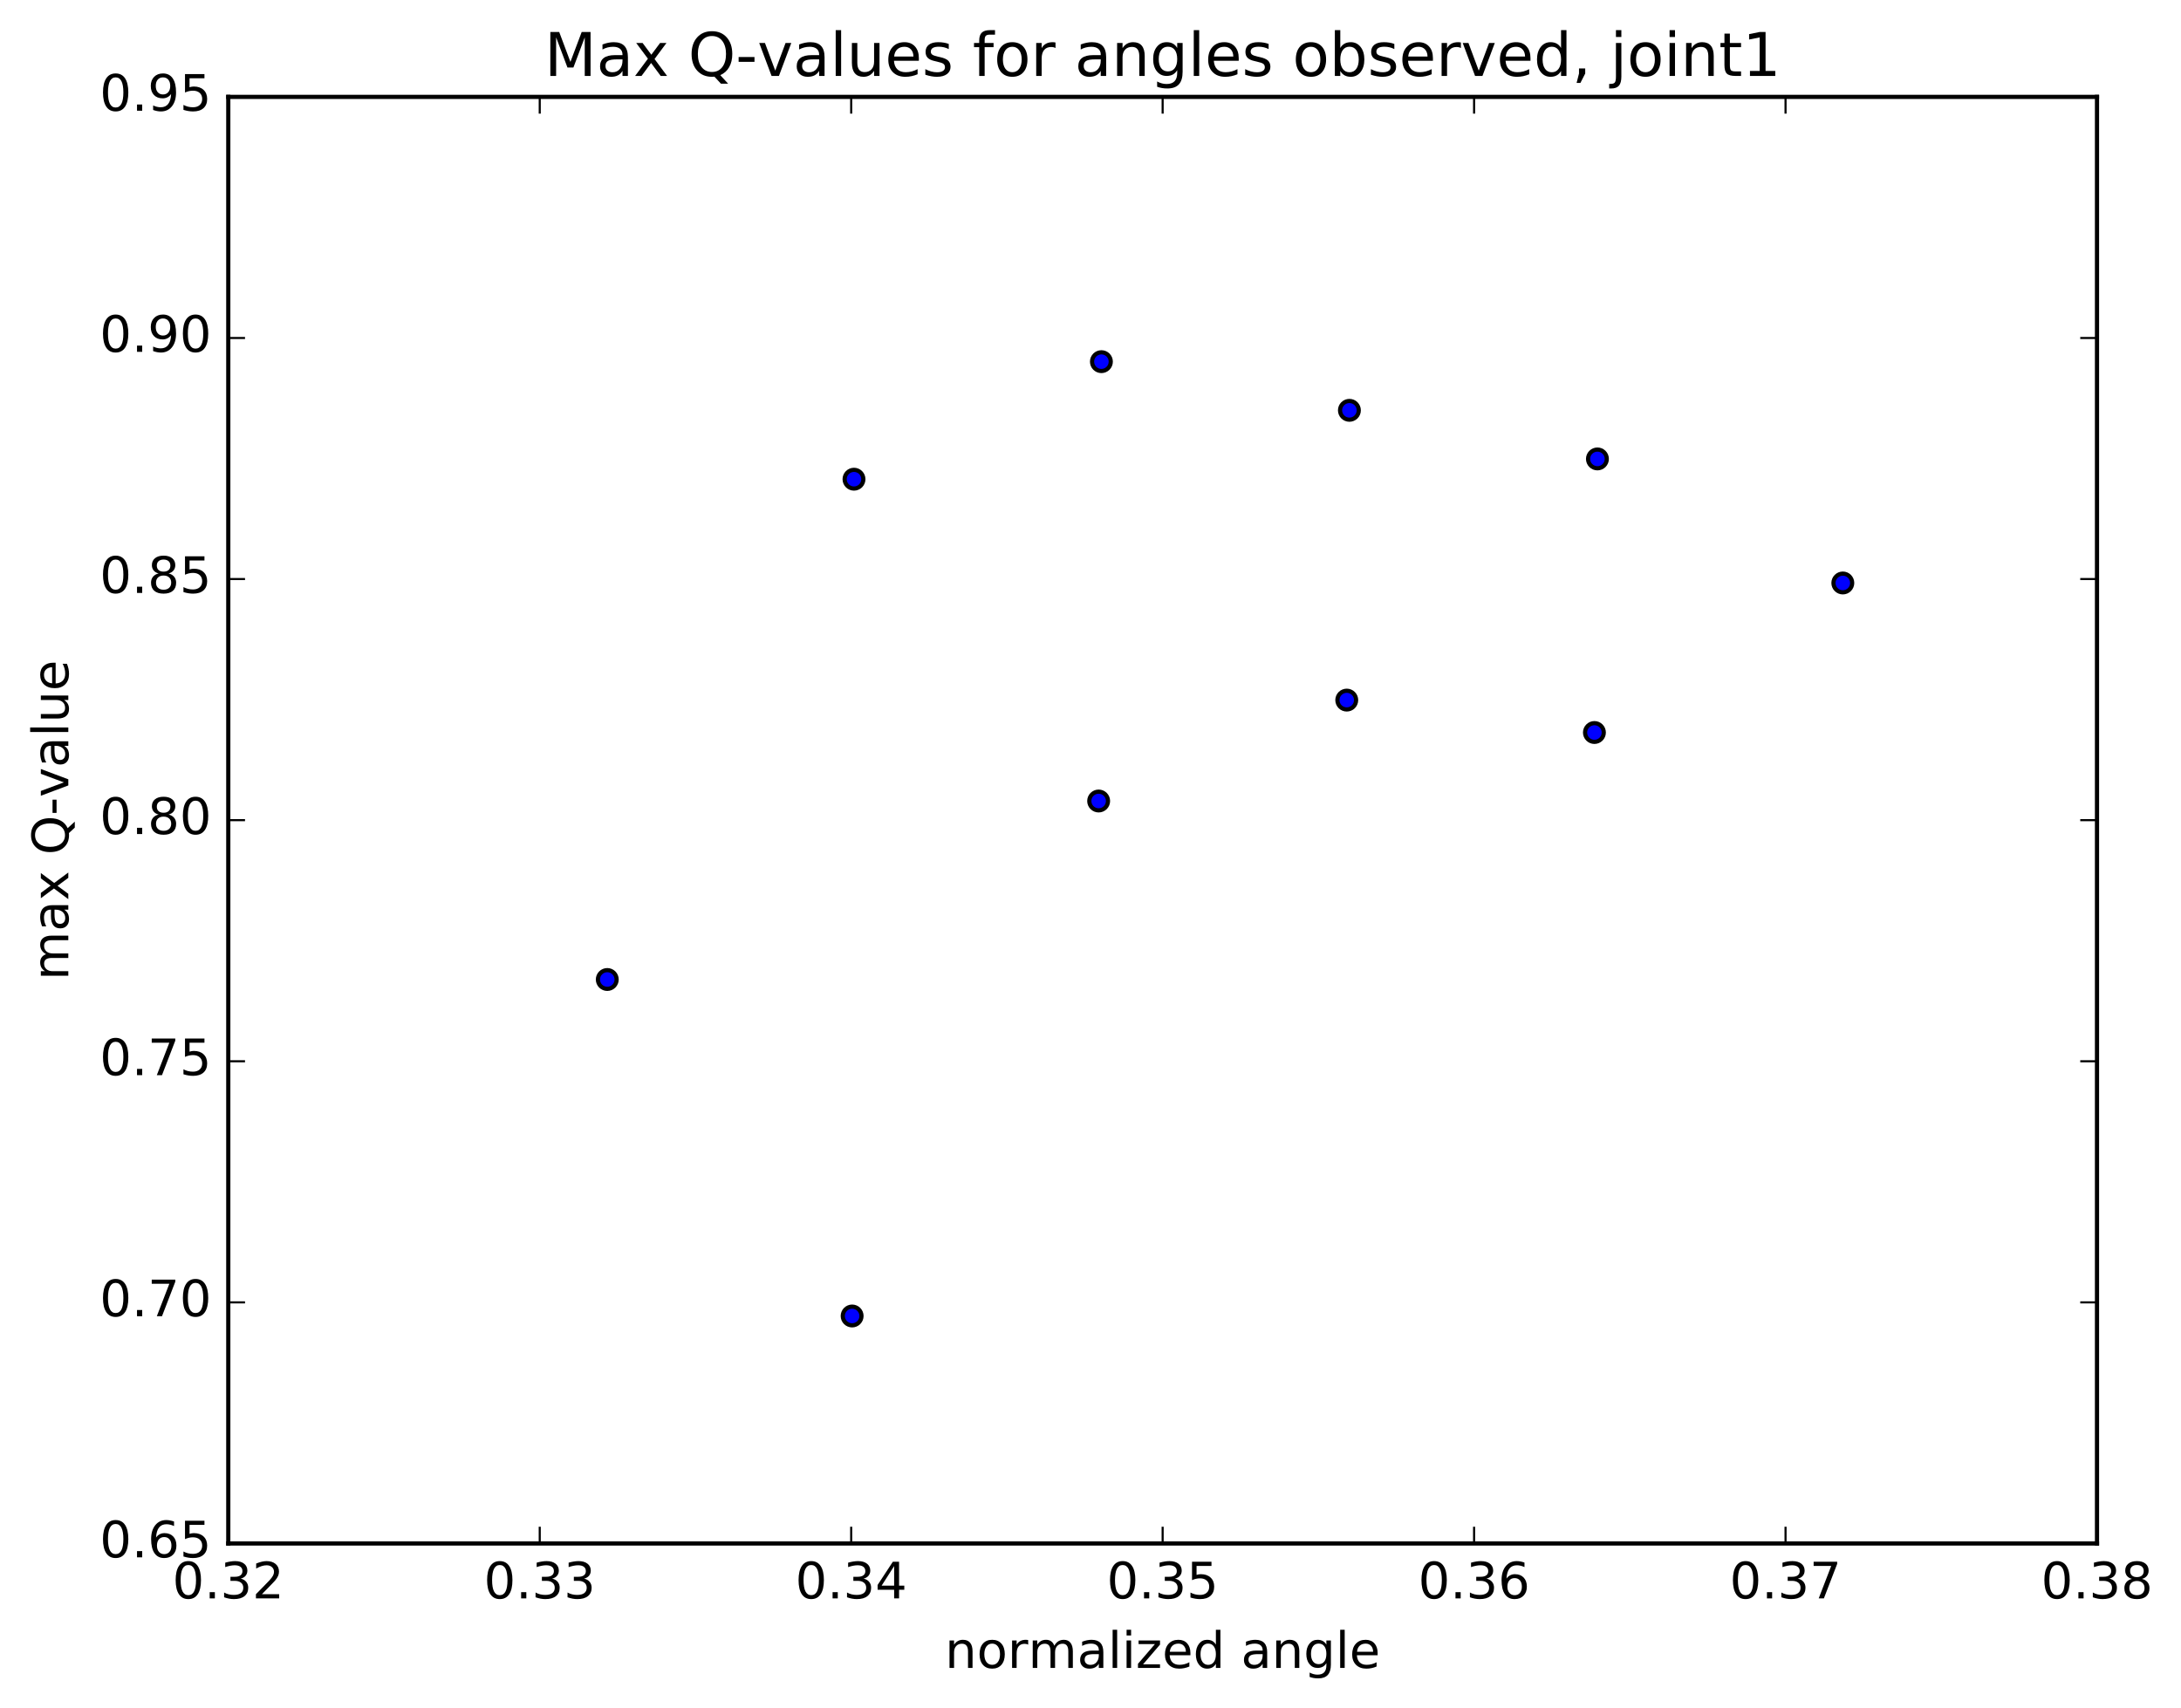 <?xml version="1.0" encoding="utf-8" standalone="no"?>
<!DOCTYPE svg PUBLIC "-//W3C//DTD SVG 1.1//EN"
  "http://www.w3.org/Graphics/SVG/1.1/DTD/svg11.dtd">
<!-- Created with matplotlib (http://matplotlib.org/) -->
<svg height="408pt" version="1.1" viewBox="0 0 521 408" width="521pt" xmlns="http://www.w3.org/2000/svg" xmlns:xlink="http://www.w3.org/1999/xlink">
 <defs>
  <style type="text/css">
*{stroke-linecap:butt;stroke-linejoin:round;stroke-miterlimit:100000;}
  </style>
 </defs>
 <g id="figure_1">
  <g id="patch_1">
   <path d="M 0 408.169 
L 521.492 408.169 
L 521.492 0 
L 0 0 
z
" style="fill:#ffffff;"/>
  </g>
  <g id="axes_1">
   <g id="patch_2">
    <path d="M 54.532 368.742 
L 500.933 368.742 
L 500.933 23.142 
L 54.532 23.142 
z
" style="fill:#ffffff;"/>
   </g>
   <g id="PathCollection_1">
    <defs>
     <path d="M 0 2.236 
C 0.593 2.236 1.162 2 1.581 1.581 
C 2 1.162 2.236 0.593 2.236 0 
C 2.236 -0.593 2 -1.162 1.581 -1.581 
C 1.162 -2 0.593 -2.236 0 -2.236 
C -0.593 -2.236 -1.162 -2 -1.581 -1.581 
C -2 -1.162 -2.236 -0.593 -2.236 0 
C -2.236 0.593 -2 1.162 -1.581 1.581 
C -1.162 2 -0.593 2.236 0 2.236 
z
" id="m8adc8b1e7d" style="stroke:#000000;"/>
    </defs>
    <g clip-path="url(#p485c2c9e66)">
     <use style="fill:#0000ff;stroke:#000000;" x="322.348" xlink:href="#m8adc8b1e7d" y="98.028"/>
     <use style="fill:#0000ff;stroke:#000000;" x="263.106" xlink:href="#m8adc8b1e7d" y="86.4"/>
     <use style="fill:#0000ff;stroke:#000000;" x="204.004" xlink:href="#m8adc8b1e7d" y="114.482"/>
     <use style="fill:#0000ff;stroke:#000000;" x="145.066" xlink:href="#m8adc8b1e7d" y="234.005"/>
     <use style="fill:#0000ff;stroke:#000000;" x="203.559" xlink:href="#m8adc8b1e7d" y="314.393"/>
     <use style="fill:#0000ff;stroke:#000000;" x="262.446" xlink:href="#m8adc8b1e7d" y="191.363"/>
     <use style="fill:#0000ff;stroke:#000000;" x="321.714" xlink:href="#m8adc8b1e7d" y="167.256"/>
     <use style="fill:#0000ff;stroke:#000000;" x="380.878" xlink:href="#m8adc8b1e7d" y="174.999"/>
     <use style="fill:#0000ff;stroke:#000000;" x="440.215" xlink:href="#m8adc8b1e7d" y="139.274"/>
     <use style="fill:#0000ff;stroke:#000000;" x="381.596" xlink:href="#m8adc8b1e7d" y="109.638"/>
    </g>
   </g>
   <g id="patch_3">
    <path d="M 54.532 368.742 
L 54.532 23.142 
" style="fill:none;stroke:#000000;stroke-linecap:square;stroke-linejoin:miter;"/>
   </g>
   <g id="patch_4">
    <path d="M 54.532 368.742 
L 500.933 368.742 
" style="fill:none;stroke:#000000;stroke-linecap:square;stroke-linejoin:miter;"/>
   </g>
   <g id="patch_5">
    <path d="M 54.532 23.142 
L 500.933 23.142 
" style="fill:none;stroke:#000000;stroke-linecap:square;stroke-linejoin:miter;"/>
   </g>
   <g id="patch_6">
    <path d="M 500.933 368.742 
L 500.933 23.142 
" style="fill:none;stroke:#000000;stroke-linecap:square;stroke-linejoin:miter;"/>
   </g>
   <g id="matplotlib.axis_1">
    <g id="xtick_1">
     <g id="line2d_1">
      <defs>
       <path d="M 0 0 
L 0 -4 
" id="m8c2b8d94ff" style="stroke:#000000;stroke-width:0.5;"/>
      </defs>
      <g>
       <use style="stroke:#000000;stroke-width:0.5;" x="54.532" xlink:href="#m8c2b8d94ff" y="368.742"/>
      </g>
     </g>
     <g id="line2d_2">
      <defs>
       <path d="M 0 0 
L 0 4 
" id="mfa1c79a630" style="stroke:#000000;stroke-width:0.5;"/>
      </defs>
      <g>
       <use style="stroke:#000000;stroke-width:0.5;" x="54.532" xlink:href="#mfa1c79a630" y="23.142"/>
      </g>
     </g>
     <g id="text_1">
      <!-- 0.32 -->
      <defs>
       <path d="M 19.188 8.297 
L 53.609 8.297 
L 53.609 0 
L 7.328 0 
L 7.328 8.297 
Q 12.938 14.109 22.625 23.891 
Q 32.328 33.688 34.812 36.531 
Q 39.547 41.844 41.422 45.531 
Q 43.312 49.219 43.312 52.781 
Q 43.312 58.594 39.234 62.25 
Q 35.156 65.922 28.609 65.922 
Q 23.969 65.922 18.812 64.312 
Q 13.672 62.703 7.812 59.422 
L 7.812 69.391 
Q 13.766 71.781 18.938 73 
Q 24.125 74.219 28.422 74.219 
Q 39.75 74.219 46.484 68.547 
Q 53.219 62.891 53.219 53.422 
Q 53.219 48.922 51.531 44.891 
Q 49.859 40.875 45.406 35.406 
Q 44.188 33.984 37.641 27.219 
Q 31.109 20.453 19.188 8.297 
" id="BitstreamVeraSans-Roman-32"/>
       <path d="M 31.781 66.406 
Q 24.172 66.406 20.328 58.906 
Q 16.5 51.422 16.5 36.375 
Q 16.5 21.391 20.328 13.891 
Q 24.172 6.391 31.781 6.391 
Q 39.453 6.391 43.281 13.891 
Q 47.125 21.391 47.125 36.375 
Q 47.125 51.422 43.281 58.906 
Q 39.453 66.406 31.781 66.406 
M 31.781 74.219 
Q 44.047 74.219 50.516 64.516 
Q 56.984 54.828 56.984 36.375 
Q 56.984 17.969 50.516 8.266 
Q 44.047 -1.422 31.781 -1.422 
Q 19.531 -1.422 13.062 8.266 
Q 6.594 17.969 6.594 36.375 
Q 6.594 54.828 13.062 64.516 
Q 19.531 74.219 31.781 74.219 
" id="BitstreamVeraSans-Roman-30"/>
       <path d="M 40.578 39.312 
Q 47.656 37.797 51.625 33 
Q 55.609 28.219 55.609 21.188 
Q 55.609 10.406 48.188 4.484 
Q 40.766 -1.422 27.094 -1.422 
Q 22.516 -1.422 17.656 -0.516 
Q 12.797 0.391 7.625 2.203 
L 7.625 11.719 
Q 11.719 9.328 16.594 8.109 
Q 21.484 6.891 26.812 6.891 
Q 36.078 6.891 40.938 10.547 
Q 45.797 14.203 45.797 21.188 
Q 45.797 27.641 41.281 31.266 
Q 36.766 34.906 28.719 34.906 
L 20.219 34.906 
L 20.219 43.016 
L 29.109 43.016 
Q 36.375 43.016 40.234 45.922 
Q 44.094 48.828 44.094 54.297 
Q 44.094 59.906 40.109 62.906 
Q 36.141 65.922 28.719 65.922 
Q 24.656 65.922 20.016 65.031 
Q 15.375 64.156 9.812 62.312 
L 9.812 71.094 
Q 15.438 72.656 20.344 73.438 
Q 25.25 74.219 29.594 74.219 
Q 40.828 74.219 47.359 69.109 
Q 53.906 64.016 53.906 55.328 
Q 53.906 49.266 50.438 45.094 
Q 46.969 40.922 40.578 39.312 
" id="BitstreamVeraSans-Roman-33"/>
       <path d="M 10.688 12.406 
L 21 12.406 
L 21 0 
L 10.688 0 
z
" id="BitstreamVeraSans-Roman-2e"/>
      </defs>
      <g transform="translate(41.173 381.86)scale(0.12 -0.12)">
       <use xlink:href="#BitstreamVeraSans-Roman-30"/>
       <use x="63.623" xlink:href="#BitstreamVeraSans-Roman-2e"/>
       <use x="95.41" xlink:href="#BitstreamVeraSans-Roman-33"/>
       <use x="159.033" xlink:href="#BitstreamVeraSans-Roman-32"/>
      </g>
     </g>
    </g>
    <g id="xtick_2">
     <g id="line2d_3">
      <g>
       <use style="stroke:#000000;stroke-width:0.5;" x="128.933" xlink:href="#m8c2b8d94ff" y="368.742"/>
      </g>
     </g>
     <g id="line2d_4">
      <g>
       <use style="stroke:#000000;stroke-width:0.5;" x="128.933" xlink:href="#mfa1c79a630" y="23.142"/>
      </g>
     </g>
     <g id="text_2">
      <!-- 0.33 -->
      <g transform="translate(115.573 381.86)scale(0.12 -0.12)">
       <use xlink:href="#BitstreamVeraSans-Roman-30"/>
       <use x="63.623" xlink:href="#BitstreamVeraSans-Roman-2e"/>
       <use x="95.41" xlink:href="#BitstreamVeraSans-Roman-33"/>
       <use x="159.033" xlink:href="#BitstreamVeraSans-Roman-33"/>
      </g>
     </g>
    </g>
    <g id="xtick_3">
     <g id="line2d_5">
      <g>
       <use style="stroke:#000000;stroke-width:0.5;" x="203.333" xlink:href="#m8c2b8d94ff" y="368.742"/>
      </g>
     </g>
     <g id="line2d_6">
      <g>
       <use style="stroke:#000000;stroke-width:0.5;" x="203.333" xlink:href="#mfa1c79a630" y="23.142"/>
      </g>
     </g>
     <g id="text_3">
      <!-- 0.34 -->
      <defs>
       <path d="M 37.797 64.312 
L 12.891 25.391 
L 37.797 25.391 
z
M 35.203 72.906 
L 47.609 72.906 
L 47.609 25.391 
L 58.016 25.391 
L 58.016 17.188 
L 47.609 17.188 
L 47.609 0 
L 37.797 0 
L 37.797 17.188 
L 4.891 17.188 
L 4.891 26.703 
z
" id="BitstreamVeraSans-Roman-34"/>
      </defs>
      <g transform="translate(189.973 381.86)scale(0.12 -0.12)">
       <use xlink:href="#BitstreamVeraSans-Roman-30"/>
       <use x="63.623" xlink:href="#BitstreamVeraSans-Roman-2e"/>
       <use x="95.41" xlink:href="#BitstreamVeraSans-Roman-33"/>
       <use x="159.033" xlink:href="#BitstreamVeraSans-Roman-34"/>
      </g>
     </g>
    </g>
    <g id="xtick_4">
     <g id="line2d_7">
      <g>
       <use style="stroke:#000000;stroke-width:0.5;" x="277.733" xlink:href="#m8c2b8d94ff" y="368.742"/>
      </g>
     </g>
     <g id="line2d_8">
      <g>
       <use style="stroke:#000000;stroke-width:0.5;" x="277.733" xlink:href="#mfa1c79a630" y="23.142"/>
      </g>
     </g>
     <g id="text_4">
      <!-- 0.35 -->
      <defs>
       <path d="M 10.797 72.906 
L 49.516 72.906 
L 49.516 64.594 
L 19.828 64.594 
L 19.828 46.734 
Q 21.969 47.469 24.109 47.828 
Q 26.266 48.188 28.422 48.188 
Q 40.625 48.188 47.75 41.5 
Q 54.891 34.812 54.891 23.391 
Q 54.891 11.625 47.562 5.094 
Q 40.234 -1.422 26.906 -1.422 
Q 22.312 -1.422 17.547 -0.641 
Q 12.797 0.141 7.719 1.703 
L 7.719 11.625 
Q 12.109 9.234 16.797 8.062 
Q 21.484 6.891 26.703 6.891 
Q 35.156 6.891 40.078 11.328 
Q 45.016 15.766 45.016 23.391 
Q 45.016 31 40.078 35.438 
Q 35.156 39.891 26.703 39.891 
Q 22.75 39.891 18.812 39.016 
Q 14.891 38.141 10.797 36.281 
z
" id="BitstreamVeraSans-Roman-35"/>
      </defs>
      <g transform="translate(264.373 381.86)scale(0.12 -0.12)">
       <use xlink:href="#BitstreamVeraSans-Roman-30"/>
       <use x="63.623" xlink:href="#BitstreamVeraSans-Roman-2e"/>
       <use x="95.41" xlink:href="#BitstreamVeraSans-Roman-33"/>
       <use x="159.033" xlink:href="#BitstreamVeraSans-Roman-35"/>
      </g>
     </g>
    </g>
    <g id="xtick_5">
     <g id="line2d_9">
      <g>
       <use style="stroke:#000000;stroke-width:0.5;" x="352.132" xlink:href="#m8c2b8d94ff" y="368.742"/>
      </g>
     </g>
     <g id="line2d_10">
      <g>
       <use style="stroke:#000000;stroke-width:0.5;" x="352.132" xlink:href="#mfa1c79a630" y="23.142"/>
      </g>
     </g>
     <g id="text_5">
      <!-- 0.36 -->
      <defs>
       <path d="M 33.016 40.375 
Q 26.375 40.375 22.484 35.828 
Q 18.609 31.297 18.609 23.391 
Q 18.609 15.531 22.484 10.953 
Q 26.375 6.391 33.016 6.391 
Q 39.656 6.391 43.531 10.953 
Q 47.406 15.531 47.406 23.391 
Q 47.406 31.297 43.531 35.828 
Q 39.656 40.375 33.016 40.375 
M 52.594 71.297 
L 52.594 62.312 
Q 48.875 64.062 45.094 64.984 
Q 41.312 65.922 37.594 65.922 
Q 27.828 65.922 22.672 59.328 
Q 17.531 52.734 16.797 39.406 
Q 19.672 43.656 24.016 45.922 
Q 28.375 48.188 33.594 48.188 
Q 44.578 48.188 50.953 41.516 
Q 57.328 34.859 57.328 23.391 
Q 57.328 12.156 50.688 5.359 
Q 44.047 -1.422 33.016 -1.422 
Q 20.359 -1.422 13.672 8.266 
Q 6.984 17.969 6.984 36.375 
Q 6.984 53.656 15.188 63.938 
Q 23.391 74.219 37.203 74.219 
Q 40.922 74.219 44.703 73.484 
Q 48.484 72.75 52.594 71.297 
" id="BitstreamVeraSans-Roman-36"/>
      </defs>
      <g transform="translate(338.773 381.86)scale(0.12 -0.12)">
       <use xlink:href="#BitstreamVeraSans-Roman-30"/>
       <use x="63.623" xlink:href="#BitstreamVeraSans-Roman-2e"/>
       <use x="95.41" xlink:href="#BitstreamVeraSans-Roman-33"/>
       <use x="159.033" xlink:href="#BitstreamVeraSans-Roman-36"/>
      </g>
     </g>
    </g>
    <g id="xtick_6">
     <g id="line2d_11">
      <g>
       <use style="stroke:#000000;stroke-width:0.5;" x="426.533" xlink:href="#m8c2b8d94ff" y="368.742"/>
      </g>
     </g>
     <g id="line2d_12">
      <g>
       <use style="stroke:#000000;stroke-width:0.5;" x="426.533" xlink:href="#mfa1c79a630" y="23.142"/>
      </g>
     </g>
     <g id="text_6">
      <!-- 0.37 -->
      <defs>
       <path d="M 8.203 72.906 
L 55.078 72.906 
L 55.078 68.703 
L 28.609 0 
L 18.312 0 
L 43.219 64.594 
L 8.203 64.594 
z
" id="BitstreamVeraSans-Roman-37"/>
      </defs>
      <g transform="translate(413.173 381.86)scale(0.12 -0.12)">
       <use xlink:href="#BitstreamVeraSans-Roman-30"/>
       <use x="63.623" xlink:href="#BitstreamVeraSans-Roman-2e"/>
       <use x="95.41" xlink:href="#BitstreamVeraSans-Roman-33"/>
       <use x="159.033" xlink:href="#BitstreamVeraSans-Roman-37"/>
      </g>
     </g>
    </g>
    <g id="xtick_7">
     <g id="line2d_13">
      <g>
       <use style="stroke:#000000;stroke-width:0.5;" x="500.933" xlink:href="#m8c2b8d94ff" y="368.742"/>
      </g>
     </g>
     <g id="line2d_14">
      <g>
       <use style="stroke:#000000;stroke-width:0.5;" x="500.933" xlink:href="#mfa1c79a630" y="23.142"/>
      </g>
     </g>
     <g id="text_7">
      <!-- 0.38 -->
      <defs>
       <path d="M 31.781 34.625 
Q 24.75 34.625 20.719 30.859 
Q 16.703 27.094 16.703 20.516 
Q 16.703 13.922 20.719 10.156 
Q 24.75 6.391 31.781 6.391 
Q 38.812 6.391 42.859 10.172 
Q 46.922 13.969 46.922 20.516 
Q 46.922 27.094 42.891 30.859 
Q 38.875 34.625 31.781 34.625 
M 21.922 38.812 
Q 15.578 40.375 12.031 44.719 
Q 8.5 49.078 8.5 55.328 
Q 8.5 64.062 14.719 69.141 
Q 20.953 74.219 31.781 74.219 
Q 42.672 74.219 48.875 69.141 
Q 55.078 64.062 55.078 55.328 
Q 55.078 49.078 51.531 44.719 
Q 48 40.375 41.703 38.812 
Q 48.828 37.156 52.797 32.312 
Q 56.781 27.484 56.781 20.516 
Q 56.781 9.906 50.312 4.234 
Q 43.844 -1.422 31.781 -1.422 
Q 19.734 -1.422 13.25 4.234 
Q 6.781 9.906 6.781 20.516 
Q 6.781 27.484 10.781 32.312 
Q 14.797 37.156 21.922 38.812 
M 18.312 54.391 
Q 18.312 48.734 21.844 45.562 
Q 25.391 42.391 31.781 42.391 
Q 38.141 42.391 41.719 45.562 
Q 45.312 48.734 45.312 54.391 
Q 45.312 60.062 41.719 63.234 
Q 38.141 66.406 31.781 66.406 
Q 25.391 66.406 21.844 63.234 
Q 18.312 60.062 18.312 54.391 
" id="BitstreamVeraSans-Roman-38"/>
      </defs>
      <g transform="translate(487.573 381.86)scale(0.12 -0.12)">
       <use xlink:href="#BitstreamVeraSans-Roman-30"/>
       <use x="63.623" xlink:href="#BitstreamVeraSans-Roman-2e"/>
       <use x="95.41" xlink:href="#BitstreamVeraSans-Roman-33"/>
       <use x="159.033" xlink:href="#BitstreamVeraSans-Roman-38"/>
      </g>
     </g>
    </g>
    <g id="text_8">
     <!-- normalized angle -->
     <defs>
      <path d="M 5.516 54.688 
L 48.188 54.688 
L 48.188 46.484 
L 14.406 7.172 
L 48.188 7.172 
L 48.188 0 
L 4.297 0 
L 4.297 8.203 
L 38.094 47.516 
L 5.516 47.516 
z
" id="BitstreamVeraSans-Roman-7a"/>
      <path d="M 45.406 46.391 
L 45.406 75.984 
L 54.391 75.984 
L 54.391 0 
L 45.406 0 
L 45.406 8.203 
Q 42.578 3.328 38.25 0.953 
Q 33.938 -1.422 27.875 -1.422 
Q 17.969 -1.422 11.734 6.484 
Q 5.516 14.406 5.516 27.297 
Q 5.516 40.188 11.734 48.094 
Q 17.969 56 27.875 56 
Q 33.938 56 38.25 53.625 
Q 42.578 51.266 45.406 46.391 
M 14.797 27.297 
Q 14.797 17.391 18.875 11.75 
Q 22.953 6.109 30.078 6.109 
Q 37.203 6.109 41.297 11.75 
Q 45.406 17.391 45.406 27.297 
Q 45.406 37.203 41.297 42.844 
Q 37.203 48.484 30.078 48.484 
Q 22.953 48.484 18.875 42.844 
Q 14.797 37.203 14.797 27.297 
" id="BitstreamVeraSans-Roman-64"/>
      <path id="BitstreamVeraSans-Roman-20"/>
      <path d="M 34.281 27.484 
Q 23.391 27.484 19.188 25 
Q 14.984 22.516 14.984 16.5 
Q 14.984 11.719 18.141 8.906 
Q 21.297 6.109 26.703 6.109 
Q 34.188 6.109 38.703 11.406 
Q 43.219 16.703 43.219 25.484 
L 43.219 27.484 
z
M 52.203 31.203 
L 52.203 0 
L 43.219 0 
L 43.219 8.297 
Q 40.141 3.328 35.547 0.953 
Q 30.953 -1.422 24.312 -1.422 
Q 15.922 -1.422 10.953 3.297 
Q 6 8.016 6 15.922 
Q 6 25.141 12.172 29.828 
Q 18.359 34.516 30.609 34.516 
L 43.219 34.516 
L 43.219 35.406 
Q 43.219 41.609 39.141 45 
Q 35.062 48.391 27.688 48.391 
Q 23 48.391 18.547 47.266 
Q 14.109 46.141 10.016 43.891 
L 10.016 52.203 
Q 14.938 54.109 19.578 55.047 
Q 24.219 56 28.609 56 
Q 40.484 56 46.344 49.844 
Q 52.203 43.703 52.203 31.203 
" id="BitstreamVeraSans-Roman-61"/>
      <path d="M 30.609 48.391 
Q 23.391 48.391 19.188 42.75 
Q 14.984 37.109 14.984 27.297 
Q 14.984 17.484 19.156 11.844 
Q 23.344 6.203 30.609 6.203 
Q 37.797 6.203 41.984 11.859 
Q 46.188 17.531 46.188 27.297 
Q 46.188 37.016 41.984 42.703 
Q 37.797 48.391 30.609 48.391 
M 30.609 56 
Q 42.328 56 49.016 48.375 
Q 55.719 40.766 55.719 27.297 
Q 55.719 13.875 49.016 6.219 
Q 42.328 -1.422 30.609 -1.422 
Q 18.844 -1.422 12.172 6.219 
Q 5.516 13.875 5.516 27.297 
Q 5.516 40.766 12.172 48.375 
Q 18.844 56 30.609 56 
" id="BitstreamVeraSans-Roman-6f"/>
      <path d="M 45.406 27.984 
Q 45.406 37.75 41.375 43.109 
Q 37.359 48.484 30.078 48.484 
Q 22.859 48.484 18.828 43.109 
Q 14.797 37.75 14.797 27.984 
Q 14.797 18.266 18.828 12.891 
Q 22.859 7.516 30.078 7.516 
Q 37.359 7.516 41.375 12.891 
Q 45.406 18.266 45.406 27.984 
M 54.391 6.781 
Q 54.391 -7.172 48.188 -13.984 
Q 42 -20.797 29.203 -20.797 
Q 24.469 -20.797 20.266 -20.094 
Q 16.062 -19.391 12.109 -17.922 
L 12.109 -9.188 
Q 16.062 -11.328 19.922 -12.344 
Q 23.781 -13.375 27.781 -13.375 
Q 36.625 -13.375 41.016 -8.766 
Q 45.406 -4.156 45.406 5.172 
L 45.406 9.625 
Q 42.625 4.781 38.281 2.391 
Q 33.938 0 27.875 0 
Q 17.828 0 11.672 7.656 
Q 5.516 15.328 5.516 27.984 
Q 5.516 40.672 11.672 48.328 
Q 17.828 56 27.875 56 
Q 33.938 56 38.281 53.609 
Q 42.625 51.219 45.406 46.391 
L 45.406 54.688 
L 54.391 54.688 
z
" id="BitstreamVeraSans-Roman-67"/>
      <path d="M 9.422 54.688 
L 18.406 54.688 
L 18.406 0 
L 9.422 0 
z
M 9.422 75.984 
L 18.406 75.984 
L 18.406 64.594 
L 9.422 64.594 
z
" id="BitstreamVeraSans-Roman-69"/>
      <path d="M 52 44.188 
Q 55.375 50.25 60.062 53.125 
Q 64.75 56 71.094 56 
Q 79.641 56 84.281 50.016 
Q 88.922 44.047 88.922 33.016 
L 88.922 0 
L 79.891 0 
L 79.891 32.719 
Q 79.891 40.578 77.094 44.375 
Q 74.312 48.188 68.609 48.188 
Q 61.625 48.188 57.562 43.547 
Q 53.516 38.922 53.516 30.906 
L 53.516 0 
L 44.484 0 
L 44.484 32.719 
Q 44.484 40.625 41.703 44.406 
Q 38.922 48.188 33.109 48.188 
Q 26.219 48.188 22.156 43.531 
Q 18.109 38.875 18.109 30.906 
L 18.109 0 
L 9.078 0 
L 9.078 54.688 
L 18.109 54.688 
L 18.109 46.188 
Q 21.188 51.219 25.484 53.609 
Q 29.781 56 35.688 56 
Q 41.656 56 45.828 52.969 
Q 50 49.953 52 44.188 
" id="BitstreamVeraSans-Roman-6d"/>
      <path d="M 41.109 46.297 
Q 39.594 47.172 37.812 47.578 
Q 36.031 48 33.891 48 
Q 26.266 48 22.188 43.047 
Q 18.109 38.094 18.109 28.812 
L 18.109 0 
L 9.078 0 
L 9.078 54.688 
L 18.109 54.688 
L 18.109 46.188 
Q 20.953 51.172 25.484 53.578 
Q 30.031 56 36.531 56 
Q 37.453 56 38.578 55.875 
Q 39.703 55.766 41.062 55.516 
z
" id="BitstreamVeraSans-Roman-72"/>
      <path d="M 54.891 33.016 
L 54.891 0 
L 45.906 0 
L 45.906 32.719 
Q 45.906 40.484 42.875 44.328 
Q 39.844 48.188 33.797 48.188 
Q 26.516 48.188 22.312 43.547 
Q 18.109 38.922 18.109 30.906 
L 18.109 0 
L 9.078 0 
L 9.078 54.688 
L 18.109 54.688 
L 18.109 46.188 
Q 21.344 51.125 25.703 53.562 
Q 30.078 56 35.797 56 
Q 45.219 56 50.047 50.172 
Q 54.891 44.344 54.891 33.016 
" id="BitstreamVeraSans-Roman-6e"/>
      <path d="M 9.422 75.984 
L 18.406 75.984 
L 18.406 0 
L 9.422 0 
z
" id="BitstreamVeraSans-Roman-6c"/>
      <path d="M 56.203 29.594 
L 56.203 25.203 
L 14.891 25.203 
Q 15.484 15.922 20.484 11.062 
Q 25.484 6.203 34.422 6.203 
Q 39.594 6.203 44.453 7.469 
Q 49.312 8.734 54.109 11.281 
L 54.109 2.781 
Q 49.266 0.734 44.188 -0.344 
Q 39.109 -1.422 33.891 -1.422 
Q 20.797 -1.422 13.156 6.188 
Q 5.516 13.812 5.516 26.812 
Q 5.516 40.234 12.766 48.109 
Q 20.016 56 32.328 56 
Q 43.359 56 49.781 48.891 
Q 56.203 41.797 56.203 29.594 
M 47.219 32.234 
Q 47.125 39.594 43.094 43.984 
Q 39.062 48.391 32.422 48.391 
Q 24.906 48.391 20.391 44.141 
Q 15.875 39.891 15.188 32.172 
z
" id="BitstreamVeraSans-Roman-65"/>
     </defs>
     <g transform="translate(225.734 398.474)scale(0.12 -0.12)">
      <use xlink:href="#BitstreamVeraSans-Roman-6e"/>
      <use x="63.379" xlink:href="#BitstreamVeraSans-Roman-6f"/>
      <use x="124.561" xlink:href="#BitstreamVeraSans-Roman-72"/>
      <use x="165.658" xlink:href="#BitstreamVeraSans-Roman-6d"/>
      <use x="263.07" xlink:href="#BitstreamVeraSans-Roman-61"/>
      <use x="324.35" xlink:href="#BitstreamVeraSans-Roman-6c"/>
      <use x="352.133" xlink:href="#BitstreamVeraSans-Roman-69"/>
      <use x="379.916" xlink:href="#BitstreamVeraSans-Roman-7a"/>
      <use x="432.406" xlink:href="#BitstreamVeraSans-Roman-65"/>
      <use x="493.93" xlink:href="#BitstreamVeraSans-Roman-64"/>
      <use x="557.406" xlink:href="#BitstreamVeraSans-Roman-20"/>
      <use x="589.193" xlink:href="#BitstreamVeraSans-Roman-61"/>
      <use x="650.473" xlink:href="#BitstreamVeraSans-Roman-6e"/>
      <use x="713.852" xlink:href="#BitstreamVeraSans-Roman-67"/>
      <use x="777.328" xlink:href="#BitstreamVeraSans-Roman-6c"/>
      <use x="805.111" xlink:href="#BitstreamVeraSans-Roman-65"/>
     </g>
    </g>
   </g>
   <g id="matplotlib.axis_2">
    <g id="ytick_1">
     <g id="line2d_15">
      <defs>
       <path d="M 0 0 
L 4 0 
" id="m72a1db4e33" style="stroke:#000000;stroke-width:0.5;"/>
      </defs>
      <g>
       <use style="stroke:#000000;stroke-width:0.5;" x="54.532" xlink:href="#m72a1db4e33" y="368.742"/>
      </g>
     </g>
     <g id="line2d_16">
      <defs>
       <path d="M 0 0 
L -4 0 
" id="m4acbf2a1b3" style="stroke:#000000;stroke-width:0.5;"/>
      </defs>
      <g>
       <use style="stroke:#000000;stroke-width:0.5;" x="500.933" xlink:href="#m4acbf2a1b3" y="368.742"/>
      </g>
     </g>
     <g id="text_9">
      <!-- 0.65 -->
      <g transform="translate(23.814 372.053)scale(0.12 -0.12)">
       <use xlink:href="#BitstreamVeraSans-Roman-30"/>
       <use x="63.623" xlink:href="#BitstreamVeraSans-Roman-2e"/>
       <use x="95.41" xlink:href="#BitstreamVeraSans-Roman-36"/>
       <use x="159.033" xlink:href="#BitstreamVeraSans-Roman-35"/>
      </g>
     </g>
    </g>
    <g id="ytick_2">
     <g id="line2d_17">
      <g>
       <use style="stroke:#000000;stroke-width:0.5;" x="54.532" xlink:href="#m72a1db4e33" y="311.142"/>
      </g>
     </g>
     <g id="line2d_18">
      <g>
       <use style="stroke:#000000;stroke-width:0.5;" x="500.933" xlink:href="#m4acbf2a1b3" y="311.142"/>
      </g>
     </g>
     <g id="text_10">
      <!-- 0.70 -->
      <g transform="translate(23.814 314.453)scale(0.12 -0.12)">
       <use xlink:href="#BitstreamVeraSans-Roman-30"/>
       <use x="63.623" xlink:href="#BitstreamVeraSans-Roman-2e"/>
       <use x="95.41" xlink:href="#BitstreamVeraSans-Roman-37"/>
       <use x="159.033" xlink:href="#BitstreamVeraSans-Roman-30"/>
      </g>
     </g>
    </g>
    <g id="ytick_3">
     <g id="line2d_19">
      <g>
       <use style="stroke:#000000;stroke-width:0.5;" x="54.532" xlink:href="#m72a1db4e33" y="253.542"/>
      </g>
     </g>
     <g id="line2d_20">
      <g>
       <use style="stroke:#000000;stroke-width:0.5;" x="500.933" xlink:href="#m4acbf2a1b3" y="253.542"/>
      </g>
     </g>
     <g id="text_11">
      <!-- 0.75 -->
      <g transform="translate(23.814 256.853)scale(0.12 -0.12)">
       <use xlink:href="#BitstreamVeraSans-Roman-30"/>
       <use x="63.623" xlink:href="#BitstreamVeraSans-Roman-2e"/>
       <use x="95.41" xlink:href="#BitstreamVeraSans-Roman-37"/>
       <use x="159.033" xlink:href="#BitstreamVeraSans-Roman-35"/>
      </g>
     </g>
    </g>
    <g id="ytick_4">
     <g id="line2d_21">
      <g>
       <use style="stroke:#000000;stroke-width:0.5;" x="54.532" xlink:href="#m72a1db4e33" y="195.942"/>
      </g>
     </g>
     <g id="line2d_22">
      <g>
       <use style="stroke:#000000;stroke-width:0.5;" x="500.933" xlink:href="#m4acbf2a1b3" y="195.942"/>
      </g>
     </g>
     <g id="text_12">
      <!-- 0.80 -->
      <g transform="translate(23.814 199.253)scale(0.12 -0.12)">
       <use xlink:href="#BitstreamVeraSans-Roman-30"/>
       <use x="63.623" xlink:href="#BitstreamVeraSans-Roman-2e"/>
       <use x="95.41" xlink:href="#BitstreamVeraSans-Roman-38"/>
       <use x="159.033" xlink:href="#BitstreamVeraSans-Roman-30"/>
      </g>
     </g>
    </g>
    <g id="ytick_5">
     <g id="line2d_23">
      <g>
       <use style="stroke:#000000;stroke-width:0.5;" x="54.532" xlink:href="#m72a1db4e33" y="138.342"/>
      </g>
     </g>
     <g id="line2d_24">
      <g>
       <use style="stroke:#000000;stroke-width:0.5;" x="500.933" xlink:href="#m4acbf2a1b3" y="138.342"/>
      </g>
     </g>
     <g id="text_13">
      <!-- 0.85 -->
      <g transform="translate(23.814 141.653)scale(0.12 -0.12)">
       <use xlink:href="#BitstreamVeraSans-Roman-30"/>
       <use x="63.623" xlink:href="#BitstreamVeraSans-Roman-2e"/>
       <use x="95.41" xlink:href="#BitstreamVeraSans-Roman-38"/>
       <use x="159.033" xlink:href="#BitstreamVeraSans-Roman-35"/>
      </g>
     </g>
    </g>
    <g id="ytick_6">
     <g id="line2d_25">
      <g>
       <use style="stroke:#000000;stroke-width:0.5;" x="54.532" xlink:href="#m72a1db4e33" y="80.742"/>
      </g>
     </g>
     <g id="line2d_26">
      <g>
       <use style="stroke:#000000;stroke-width:0.5;" x="500.933" xlink:href="#m4acbf2a1b3" y="80.742"/>
      </g>
     </g>
     <g id="text_14">
      <!-- 0.90 -->
      <defs>
       <path d="M 10.984 1.516 
L 10.984 10.5 
Q 14.703 8.734 18.5 7.812 
Q 22.312 6.891 25.984 6.891 
Q 35.75 6.891 40.891 13.453 
Q 46.047 20.016 46.781 33.406 
Q 43.953 29.203 39.594 26.953 
Q 35.25 24.703 29.984 24.703 
Q 19.047 24.703 12.672 31.312 
Q 6.297 37.938 6.297 49.422 
Q 6.297 60.641 12.938 67.422 
Q 19.578 74.219 30.609 74.219 
Q 43.266 74.219 49.922 64.516 
Q 56.594 54.828 56.594 36.375 
Q 56.594 19.141 48.406 8.859 
Q 40.234 -1.422 26.422 -1.422 
Q 22.703 -1.422 18.891 -0.688 
Q 15.094 0.047 10.984 1.516 
M 30.609 32.422 
Q 37.25 32.422 41.125 36.953 
Q 45.016 41.5 45.016 49.422 
Q 45.016 57.281 41.125 61.844 
Q 37.25 66.406 30.609 66.406 
Q 23.969 66.406 20.094 61.844 
Q 16.219 57.281 16.219 49.422 
Q 16.219 41.5 20.094 36.953 
Q 23.969 32.422 30.609 32.422 
" id="BitstreamVeraSans-Roman-39"/>
      </defs>
      <g transform="translate(23.814 84.053)scale(0.12 -0.12)">
       <use xlink:href="#BitstreamVeraSans-Roman-30"/>
       <use x="63.623" xlink:href="#BitstreamVeraSans-Roman-2e"/>
       <use x="95.41" xlink:href="#BitstreamVeraSans-Roman-39"/>
       <use x="159.033" xlink:href="#BitstreamVeraSans-Roman-30"/>
      </g>
     </g>
    </g>
    <g id="ytick_7">
     <g id="text_15">
      <!-- 0.95 -->
      <g transform="translate(23.814 26.453)scale(0.12 -0.12)">
       <use xlink:href="#BitstreamVeraSans-Roman-30"/>
       <use x="63.623" xlink:href="#BitstreamVeraSans-Roman-2e"/>
       <use x="95.41" xlink:href="#BitstreamVeraSans-Roman-39"/>
       <use x="159.033" xlink:href="#BitstreamVeraSans-Roman-35"/>
      </g>
     </g>
    </g>
    <g id="text_16">
     <!-- max Q-value -->
     <defs>
      <path d="M 8.5 21.578 
L 8.5 54.688 
L 17.484 54.688 
L 17.484 21.922 
Q 17.484 14.156 20.5 10.266 
Q 23.531 6.391 29.594 6.391 
Q 36.859 6.391 41.078 11.031 
Q 45.312 15.672 45.312 23.688 
L 45.312 54.688 
L 54.297 54.688 
L 54.297 0 
L 45.312 0 
L 45.312 8.406 
Q 42.047 3.422 37.719 1 
Q 33.406 -1.422 27.688 -1.422 
Q 18.266 -1.422 13.375 4.438 
Q 8.5 10.297 8.5 21.578 
" id="BitstreamVeraSans-Roman-75"/>
      <path d="M 4.891 31.391 
L 31.203 31.391 
L 31.203 23.391 
L 4.891 23.391 
z
" id="BitstreamVeraSans-Roman-2d"/>
      <path d="M 39.406 66.219 
Q 28.656 66.219 22.328 58.203 
Q 16.016 50.203 16.016 36.375 
Q 16.016 22.609 22.328 14.594 
Q 28.656 6.594 39.406 6.594 
Q 50.141 6.594 56.422 14.594 
Q 62.703 22.609 62.703 36.375 
Q 62.703 50.203 56.422 58.203 
Q 50.141 66.219 39.406 66.219 
M 53.219 1.312 
L 66.219 -12.891 
L 54.297 -12.891 
L 43.5 -1.219 
Q 41.891 -1.312 41.031 -1.359 
Q 40.188 -1.422 39.406 -1.422 
Q 24.031 -1.422 14.812 8.859 
Q 5.609 19.141 5.609 36.375 
Q 5.609 53.656 14.812 63.938 
Q 24.031 74.219 39.406 74.219 
Q 54.734 74.219 63.906 63.938 
Q 73.094 53.656 73.094 36.375 
Q 73.094 23.688 67.984 14.641 
Q 62.891 5.609 53.219 1.312 
" id="BitstreamVeraSans-Roman-51"/>
      <path d="M 2.984 54.688 
L 12.5 54.688 
L 29.594 8.797 
L 46.688 54.688 
L 56.203 54.688 
L 35.688 0 
L 23.484 0 
z
" id="BitstreamVeraSans-Roman-76"/>
      <path d="M 54.891 54.688 
L 35.109 28.078 
L 55.906 0 
L 45.312 0 
L 29.391 21.484 
L 13.484 0 
L 2.875 0 
L 24.125 28.609 
L 4.688 54.688 
L 15.281 54.688 
L 29.781 35.203 
L 44.281 54.688 
z
" id="BitstreamVeraSans-Roman-78"/>
     </defs>
     <g transform="translate(16.318 234.198)rotate(-90.0)scale(0.12 -0.12)">
      <use xlink:href="#BitstreamVeraSans-Roman-6d"/>
      <use x="97.412" xlink:href="#BitstreamVeraSans-Roman-61"/>
      <use x="158.691" xlink:href="#BitstreamVeraSans-Roman-78"/>
      <use x="217.871" xlink:href="#BitstreamVeraSans-Roman-20"/>
      <use x="249.658" xlink:href="#BitstreamVeraSans-Roman-51"/>
      <use x="328.4" xlink:href="#BitstreamVeraSans-Roman-2d"/>
      <use x="364.453" xlink:href="#BitstreamVeraSans-Roman-76"/>
      <use x="423.633" xlink:href="#BitstreamVeraSans-Roman-61"/>
      <use x="484.912" xlink:href="#BitstreamVeraSans-Roman-6c"/>
      <use x="512.695" xlink:href="#BitstreamVeraSans-Roman-75"/>
      <use x="576.074" xlink:href="#BitstreamVeraSans-Roman-65"/>
     </g>
    </g>
   </g>
   <g id="text_17">
    <!-- Max Q-values for angles observed, joint1 -->
    <defs>
     <path d="M 44.281 53.078 
L 44.281 44.578 
Q 40.484 46.531 36.375 47.5 
Q 32.281 48.484 27.875 48.484 
Q 21.188 48.484 17.844 46.438 
Q 14.5 44.391 14.5 40.281 
Q 14.5 37.156 16.891 35.375 
Q 19.281 33.594 26.516 31.984 
L 29.594 31.297 
Q 39.156 29.25 43.188 25.516 
Q 47.219 21.781 47.219 15.094 
Q 47.219 7.469 41.188 3.016 
Q 35.156 -1.422 24.609 -1.422 
Q 20.219 -1.422 15.453 -0.562 
Q 10.688 0.297 5.422 2 
L 5.422 11.281 
Q 10.406 8.688 15.234 7.391 
Q 20.062 6.109 24.812 6.109 
Q 31.156 6.109 34.562 8.281 
Q 37.984 10.453 37.984 14.406 
Q 37.984 18.062 35.516 20.016 
Q 33.062 21.969 24.703 23.781 
L 21.578 24.516 
Q 13.234 26.266 9.516 29.906 
Q 5.812 33.547 5.812 39.891 
Q 5.812 47.609 11.281 51.797 
Q 16.75 56 26.812 56 
Q 31.781 56 36.172 55.266 
Q 40.578 54.547 44.281 53.078 
" id="BitstreamVeraSans-Roman-73"/>
     <path d="M 11.719 12.406 
L 22.016 12.406 
L 22.016 4 
L 14.016 -11.625 
L 7.719 -11.625 
L 11.719 4 
z
" id="BitstreamVeraSans-Roman-2c"/>
     <path d="M 9.422 54.688 
L 18.406 54.688 
L 18.406 -0.984 
Q 18.406 -11.422 14.422 -16.109 
Q 10.453 -20.797 1.609 -20.797 
L -1.812 -20.797 
L -1.812 -13.188 
L 0.594 -13.188 
Q 5.719 -13.188 7.562 -10.812 
Q 9.422 -8.453 9.422 -0.984 
z
M 9.422 75.984 
L 18.406 75.984 
L 18.406 64.594 
L 9.422 64.594 
z
" id="BitstreamVeraSans-Roman-6a"/>
     <path d="M 48.688 27.297 
Q 48.688 37.203 44.609 42.844 
Q 40.531 48.484 33.406 48.484 
Q 26.266 48.484 22.188 42.844 
Q 18.109 37.203 18.109 27.297 
Q 18.109 17.391 22.188 11.75 
Q 26.266 6.109 33.406 6.109 
Q 40.531 6.109 44.609 11.75 
Q 48.688 17.391 48.688 27.297 
M 18.109 46.391 
Q 20.953 51.266 25.266 53.625 
Q 29.594 56 35.594 56 
Q 45.562 56 51.781 48.094 
Q 58.016 40.188 58.016 27.297 
Q 58.016 14.406 51.781 6.484 
Q 45.562 -1.422 35.594 -1.422 
Q 29.594 -1.422 25.266 0.953 
Q 20.953 3.328 18.109 8.203 
L 18.109 0 
L 9.078 0 
L 9.078 75.984 
L 18.109 75.984 
z
" id="BitstreamVeraSans-Roman-62"/>
     <path d="M 12.406 8.297 
L 28.516 8.297 
L 28.516 63.922 
L 10.984 60.406 
L 10.984 69.391 
L 28.422 72.906 
L 38.281 72.906 
L 38.281 8.297 
L 54.391 8.297 
L 54.391 0 
L 12.406 0 
z
" id="BitstreamVeraSans-Roman-31"/>
     <path d="M 9.812 72.906 
L 24.516 72.906 
L 43.109 23.297 
L 61.812 72.906 
L 76.516 72.906 
L 76.516 0 
L 66.891 0 
L 66.891 64.016 
L 48.094 14.016 
L 38.188 14.016 
L 19.391 64.016 
L 19.391 0 
L 9.812 0 
z
" id="BitstreamVeraSans-Roman-4d"/>
     <path d="M 18.312 70.219 
L 18.312 54.688 
L 36.812 54.688 
L 36.812 47.703 
L 18.312 47.703 
L 18.312 18.016 
Q 18.312 11.328 20.141 9.422 
Q 21.969 7.516 27.594 7.516 
L 36.812 7.516 
L 36.812 0 
L 27.594 0 
Q 17.188 0 13.234 3.875 
Q 9.281 7.766 9.281 18.016 
L 9.281 47.703 
L 2.688 47.703 
L 2.688 54.688 
L 9.281 54.688 
L 9.281 70.219 
z
" id="BitstreamVeraSans-Roman-74"/>
     <path d="M 37.109 75.984 
L 37.109 68.5 
L 28.516 68.5 
Q 23.688 68.5 21.797 66.547 
Q 19.922 64.594 19.922 59.516 
L 19.922 54.688 
L 34.719 54.688 
L 34.719 47.703 
L 19.922 47.703 
L 19.922 0 
L 10.891 0 
L 10.891 47.703 
L 2.297 47.703 
L 2.297 54.688 
L 10.891 54.688 
L 10.891 58.5 
Q 10.891 67.625 15.141 71.797 
Q 19.391 75.984 28.609 75.984 
z
" id="BitstreamVeraSans-Roman-66"/>
    </defs>
    <g transform="translate(130.054 18.142)scale(0.144 -0.144)">
     <use xlink:href="#BitstreamVeraSans-Roman-4d"/>
     <use x="86.279" xlink:href="#BitstreamVeraSans-Roman-61"/>
     <use x="147.559" xlink:href="#BitstreamVeraSans-Roman-78"/>
     <use x="206.738" xlink:href="#BitstreamVeraSans-Roman-20"/>
     <use x="238.525" xlink:href="#BitstreamVeraSans-Roman-51"/>
     <use x="317.268" xlink:href="#BitstreamVeraSans-Roman-2d"/>
     <use x="353.32" xlink:href="#BitstreamVeraSans-Roman-76"/>
     <use x="412.5" xlink:href="#BitstreamVeraSans-Roman-61"/>
     <use x="473.779" xlink:href="#BitstreamVeraSans-Roman-6c"/>
     <use x="501.562" xlink:href="#BitstreamVeraSans-Roman-75"/>
     <use x="564.941" xlink:href="#BitstreamVeraSans-Roman-65"/>
     <use x="626.465" xlink:href="#BitstreamVeraSans-Roman-73"/>
     <use x="678.564" xlink:href="#BitstreamVeraSans-Roman-20"/>
     <use x="710.352" xlink:href="#BitstreamVeraSans-Roman-66"/>
     <use x="745.557" xlink:href="#BitstreamVeraSans-Roman-6f"/>
     <use x="806.738" xlink:href="#BitstreamVeraSans-Roman-72"/>
     <use x="847.852" xlink:href="#BitstreamVeraSans-Roman-20"/>
     <use x="879.639" xlink:href="#BitstreamVeraSans-Roman-61"/>
     <use x="940.918" xlink:href="#BitstreamVeraSans-Roman-6e"/>
     <use x="1004.297" xlink:href="#BitstreamVeraSans-Roman-67"/>
     <use x="1067.773" xlink:href="#BitstreamVeraSans-Roman-6c"/>
     <use x="1095.557" xlink:href="#BitstreamVeraSans-Roman-65"/>
     <use x="1157.08" xlink:href="#BitstreamVeraSans-Roman-73"/>
     <use x="1209.18" xlink:href="#BitstreamVeraSans-Roman-20"/>
     <use x="1240.967" xlink:href="#BitstreamVeraSans-Roman-6f"/>
     <use x="1302.148" xlink:href="#BitstreamVeraSans-Roman-62"/>
     <use x="1365.625" xlink:href="#BitstreamVeraSans-Roman-73"/>
     <use x="1417.725" xlink:href="#BitstreamVeraSans-Roman-65"/>
     <use x="1479.248" xlink:href="#BitstreamVeraSans-Roman-72"/>
     <use x="1520.361" xlink:href="#BitstreamVeraSans-Roman-76"/>
     <use x="1579.541" xlink:href="#BitstreamVeraSans-Roman-65"/>
     <use x="1641.064" xlink:href="#BitstreamVeraSans-Roman-64"/>
     <use x="1704.541" xlink:href="#BitstreamVeraSans-Roman-2c"/>
     <use x="1736.328" xlink:href="#BitstreamVeraSans-Roman-20"/>
     <use x="1768.115" xlink:href="#BitstreamVeraSans-Roman-6a"/>
     <use x="1795.898" xlink:href="#BitstreamVeraSans-Roman-6f"/>
     <use x="1857.08" xlink:href="#BitstreamVeraSans-Roman-69"/>
     <use x="1884.863" xlink:href="#BitstreamVeraSans-Roman-6e"/>
     <use x="1948.242" xlink:href="#BitstreamVeraSans-Roman-74"/>
     <use x="1987.451" xlink:href="#BitstreamVeraSans-Roman-31"/>
    </g>
   </g>
  </g>
 </g>
 <defs>
  <clipPath id="p485c2c9e66">
   <rect height="345.6" width="446.4" x="54.532" y="23.142"/>
  </clipPath>
 </defs>
</svg>
